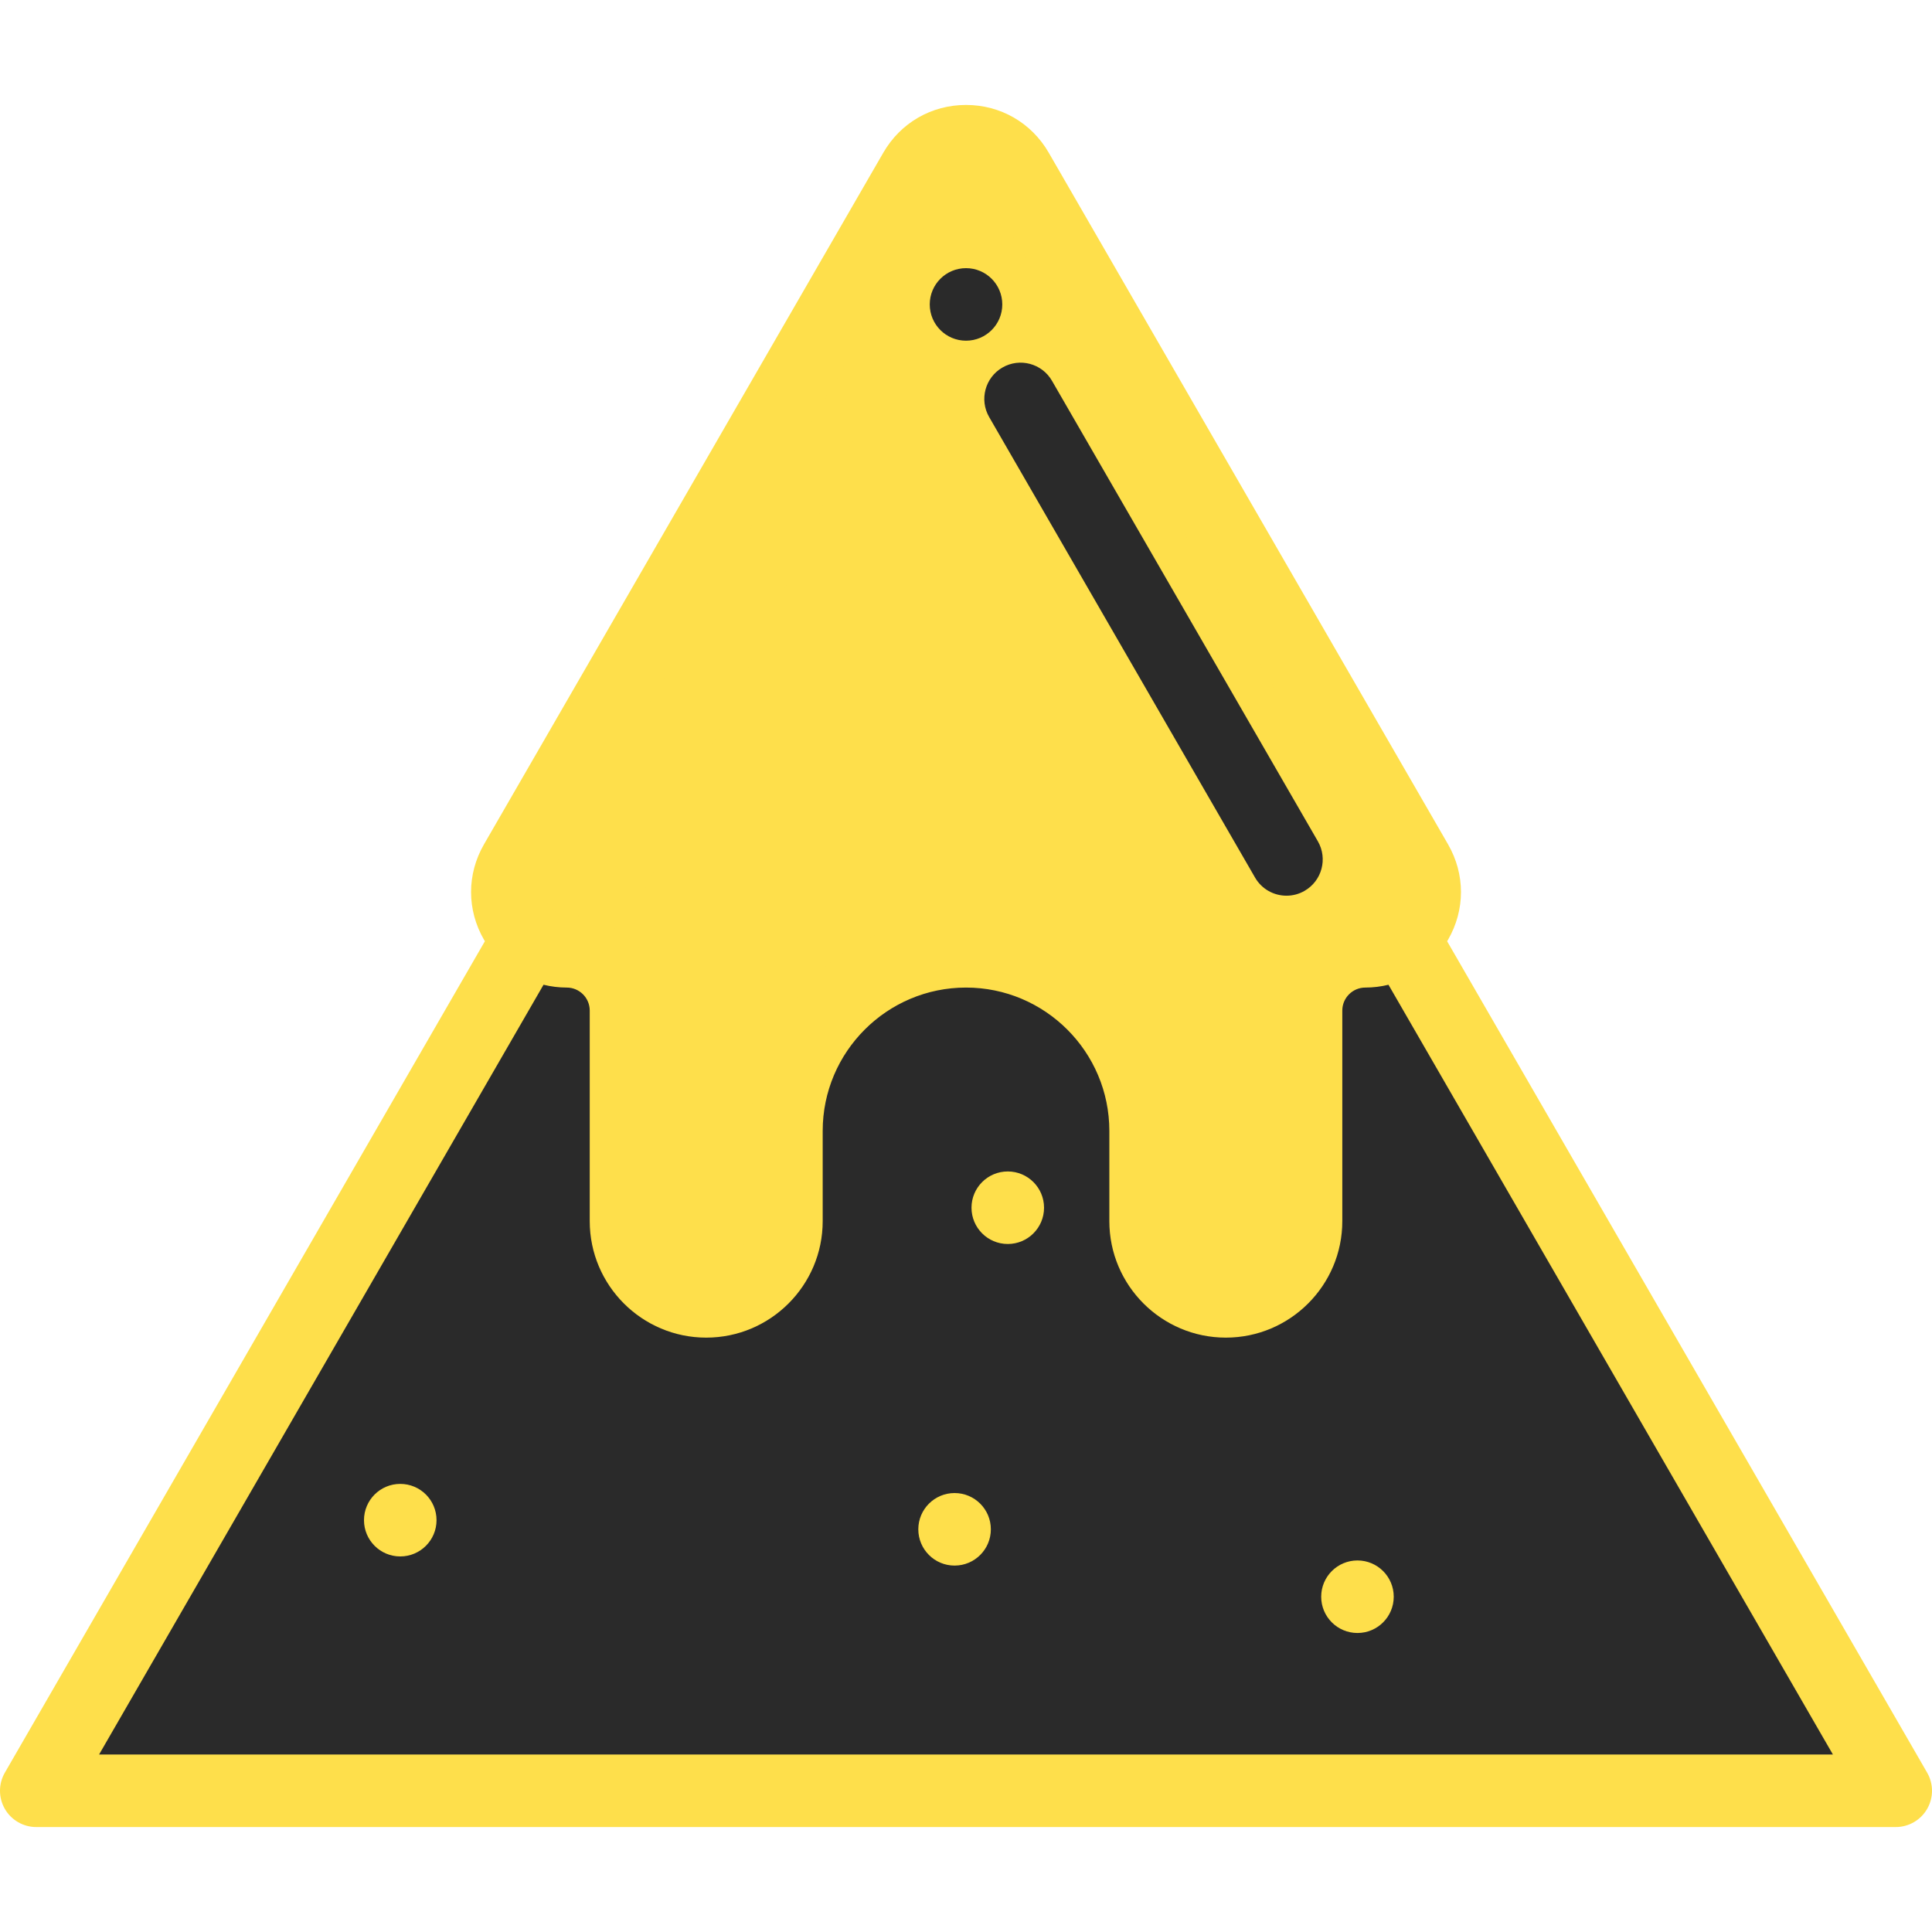 <!DOCTYPE svg PUBLIC "-//W3C//DTD SVG 1.1//EN" "http://www.w3.org/Graphics/SVG/1.1/DTD/svg11.dtd">
<!-- Uploaded to: SVG Repo, www.svgrepo.com, Transformed by: SVG Repo Mixer Tools -->
<svg xmlns="http://www.w3.org/2000/svg" xmlns:xlink="http://www.w3.org/1999/xlink" version="1.1" id="Layer_1" viewBox="0 0 399.509 399.509" xml:space="preserve" width="800px" height="800px" fill="#000000">
<g id="SVGRepo_bgCarrier" stroke-width="0"/>
<g id="SVGRepo_tracerCarrier" stroke-linecap="round" stroke-linejoin="round"/>
<g id="SVGRepo_iconCarrier"> <g> <path style="fill:#fedf4b;" d="M292.938,178.338c1.14,1.97,1.66,4.07,1.66,6.11c0,3.66-1.67,7.14-4.44,9.45 c-2.08,1.74-4.77,2.82-7.84,2.82c-6.76,0-12.25,5.48-12.25,12.25v43.55c0,4.58-1.85,8.72-4.86,11.72c-3,3-7.15,4.86-11.73,4.86 c-9.16,0-16.58-7.42-16.58-16.58v-18.67c0-10.25-4.16-19.54-10.88-26.26c-6.72-6.71-16-10.87-26.26-10.87 c-20.51,0-37.14,16.62-37.14,37.13v18.67c0,4.58-1.86,8.72-4.86,11.72s-7.14,4.86-11.72,4.86c-9.16,0-16.59-7.42-16.59-16.58 v-43.55c0-3.39-1.37-6.45-3.59-8.66c-2.22-2.22-5.28-3.59-8.66-3.59c-3.07,0-5.77-1.08-7.85-2.82c-4.3-3.61-5.95-10.05-2.77-15.56 l82.57-143.01c4.72-8.17,16.51-8.17,21.22,0L292.938,178.338z"/> <path style="fill:#2a2a2a;" d="M290.158,193.898l101.85,176.41H7.498l101.85-176.41c2.08,1.74,4.78,2.82,7.85,2.82 c3.38,0,6.44,1.37,8.66,3.59c2.22,2.21,3.59,5.27,3.59,8.66v43.55c0,9.16,7.43,16.58,16.59,16.58c4.58,0,8.72-1.86,11.72-4.86 s4.86-7.14,4.86-11.72v-18.67c0-20.51,16.63-37.13,37.14-37.13c10.26,0,19.54,4.16,26.26,10.87c6.72,6.72,10.88,16.01,10.88,26.26 v18.67c0,9.16,7.42,16.58,16.58,16.58c4.58,0,8.73-1.86,11.73-4.86c3.01-3,4.86-7.14,4.86-11.72v-43.55 c0-6.77,5.49-12.25,12.25-12.25C285.388,196.718,288.078,195.638,290.158,193.898z"/> <polygon style="fill:#2a2a2a;" points="125.858,200.308 42.758,371.658 7.498,370.308 109.348,193.898 "/> <polyline style="fill:#fedf4b;" points="125.858,200.308 204.758,29.658 189.148,35.328 106.578,178.338 109.348,193.898 "/> <path style="fill:#2a2a2a;" d="M266.027,185.218c-2.592,0-5.113-1.345-6.502-3.751l-54.98-95.225 c-2.071-3.587-0.842-8.174,2.745-10.245c3.586-2.07,8.174-0.842,10.245,2.745l54.98,95.225c2.071,3.587,0.842,8.174-2.745,10.245 C268.59,184.894,267.3,185.218,266.027,185.218z"/> <path style="fill:#2a2a2a;" d="M350.027,356.218c-2.592,0-5.113-1.345-6.502-3.751l-58.98-102.153 c-2.071-3.587-0.842-8.174,2.745-10.245c3.586-2.069,8.174-0.843,10.245,2.745l58.98,102.153c2.071,3.587,0.842,8.174-2.745,10.245 C352.59,355.894,351.3,356.218,350.027,356.218z"/> <circle style="fill:#2a2a2a;" cx="199.758" cy="62.95" r="7.5"/> <g> <path style="fill:#fedf4b;" d="M398.504,366.557l-99.26-171.922c0.06-0.101,0.126-0.196,0.185-0.298 c3.57-6.185,3.57-13.568,0-19.752L216.865,31.579c-3.57-6.185-9.966-9.877-17.106-9.877c-7.142,0-13.537,3.692-17.107,9.877 l-82.564,143.006c-3.57,6.184-3.571,13.567,0,19.752c0.058,0.1,0.122,0.193,0.182,0.292L1.005,366.557c-1.34,2.32-1.34,5.18,0,7.5 s3.815,3.75,6.495,3.75h384.509c2.68,0,5.155-1.43,6.495-3.75S399.844,368.877,398.504,366.557z M113.078,182.085l82.564-143.006 c1.239-2.146,3.292-2.377,4.117-2.377c0.825,0,2.877,0.231,4.116,2.377l82.564,143.006c1.238,2.145,0.413,4.038,0,4.752 c-0.413,0.715-1.639,2.377-4.116,2.377c-10.892,0-19.753,8.861-19.753,19.754v43.547c0,5.01-4.076,9.086-9.086,9.086 c-5.01,0-9.086-4.076-9.086-9.086v-18.662c0-24.614-20.024-44.639-44.638-44.639s-44.638,20.024-44.638,44.639v18.662 c0,5.01-4.076,9.086-9.086,9.086s-9.086-4.076-9.086-9.086v-43.547c0-10.893-8.861-19.754-19.753-19.754 c-2.477,0-3.704-1.662-4.117-2.377C112.665,186.123,111.839,184.23,113.078,182.085z M20.49,362.807l91.903-159.178 c1.545,0.379,3.152,0.585,4.802,0.585c2.621,0,4.753,2.133,4.753,4.754v43.547c0,13.281,10.805,24.086,24.086,24.086 s24.086-10.805,24.086-24.086v-18.662c0-16.343,13.295-29.639,29.638-29.639s29.638,13.296,29.638,29.639v18.662 c0,13.281,10.805,24.086,24.086,24.086s24.086-10.805,24.086-24.086v-43.547c0-2.621,2.132-4.754,4.753-4.754 c1.648,0,3.252-0.205,4.795-0.583l91.902,159.176H20.49z"/> <circle style="fill:#fedf4b;" cx="280.703" cy="330.178" r="7.5"/> <circle style="fill:#fedf4b;" cx="82.768" cy="314.348" r="7.5"/> <circle style="fill:#fedf4b;" cx="197.393" cy="316.239" r="7.5"/> <circle style="fill:#fedf4b;" cx="208.393" cy="249.739" r="7.5"/> </g> </g> </g>
</svg>